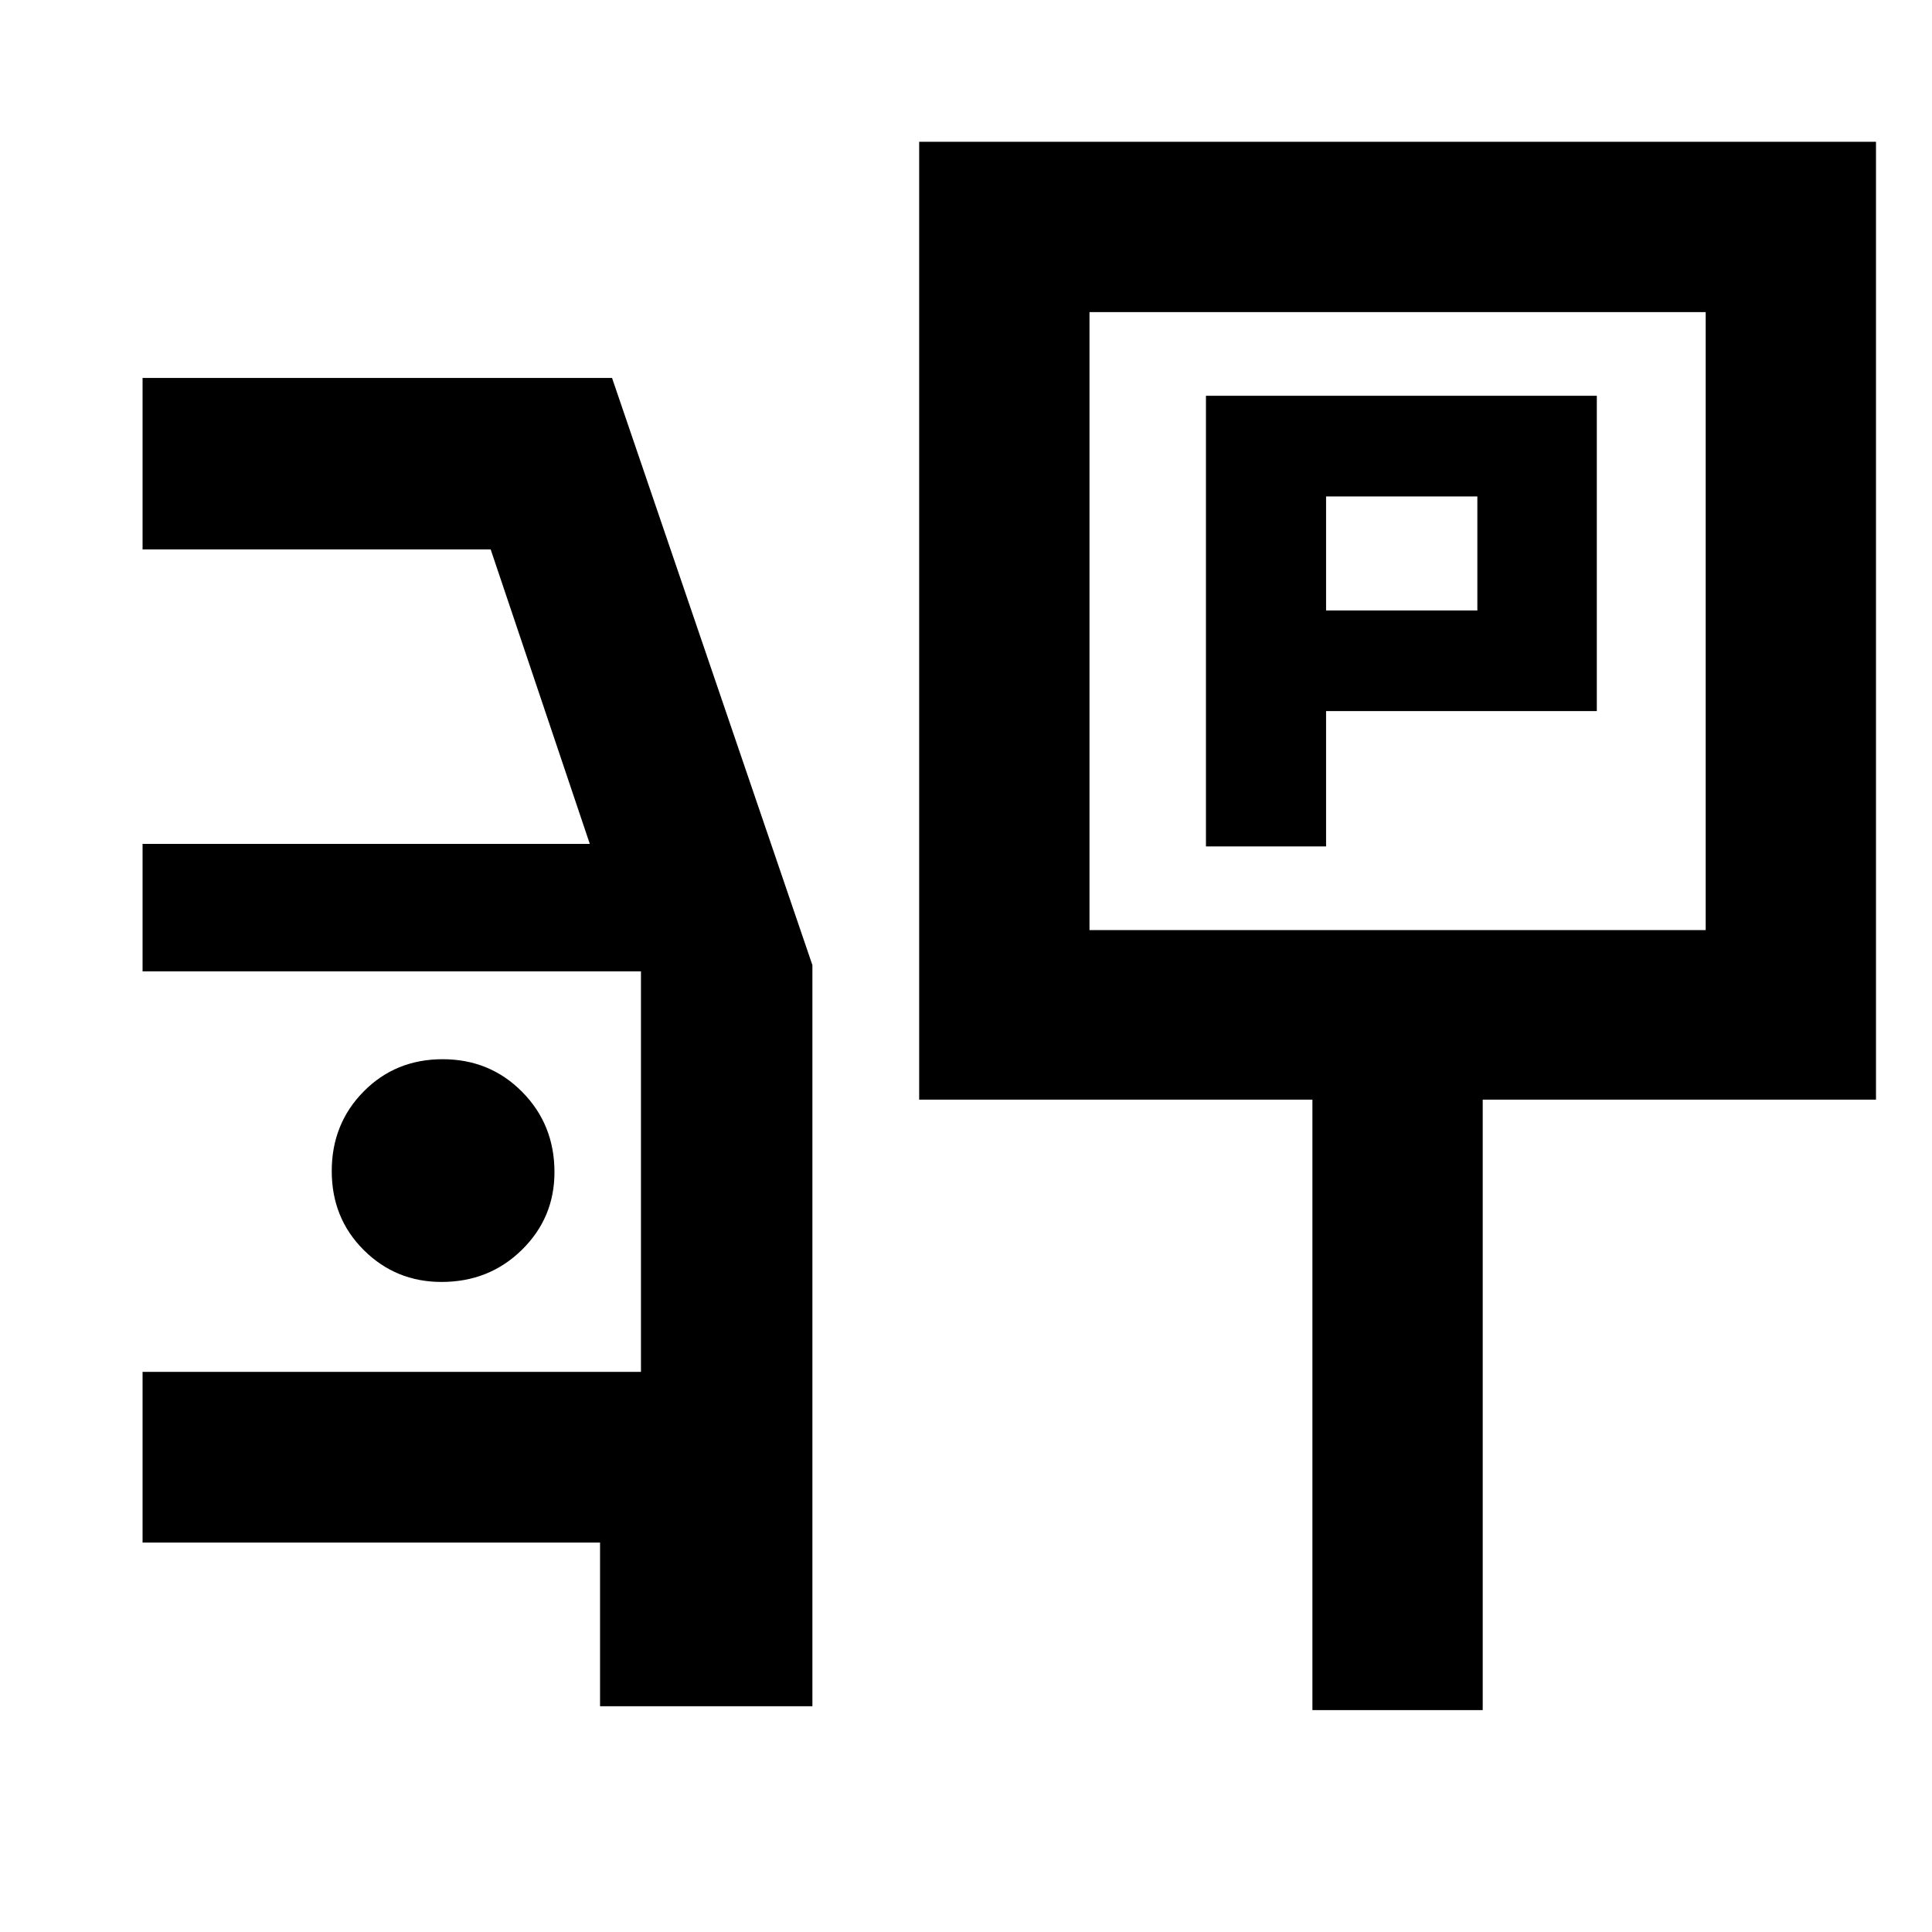 <svg xmlns="http://www.w3.org/2000/svg" height="40" viewBox="0 -960 960 960" width="40"><path d="M599.23-539.42h59.69v-67.25h134.53v-156.66H599.23v223.91Zm59.69-117.25v-56.66h75.17v56.66h-75.17ZM456.73-413.59v-475.95h475.44v475.95H736.75v303.32h-84.62v-303.32h-195.4Zm84.63-84.25h306.19v-307.07H541.36v307.07Zm-243.2 385.67v-81.34H70.84v-84.81h247.65v-199.01H70.84v-63.34h222.23l-49.26-146.34H70.84v-85.19h233.28l99.56 291.77v368.26H298.16Zm-78.77-210.84q23.67 0 39.89-15.91 16.23-15.91 16.23-38.64 0-23.68-16.06-39.9t-39.5-16.22q-23.44 0-39.28 16.06-15.83 16.06-15.83 39.5t15.91 39.27q15.91 15.84 38.64 15.84ZM694.7-651.57Z"/></svg>